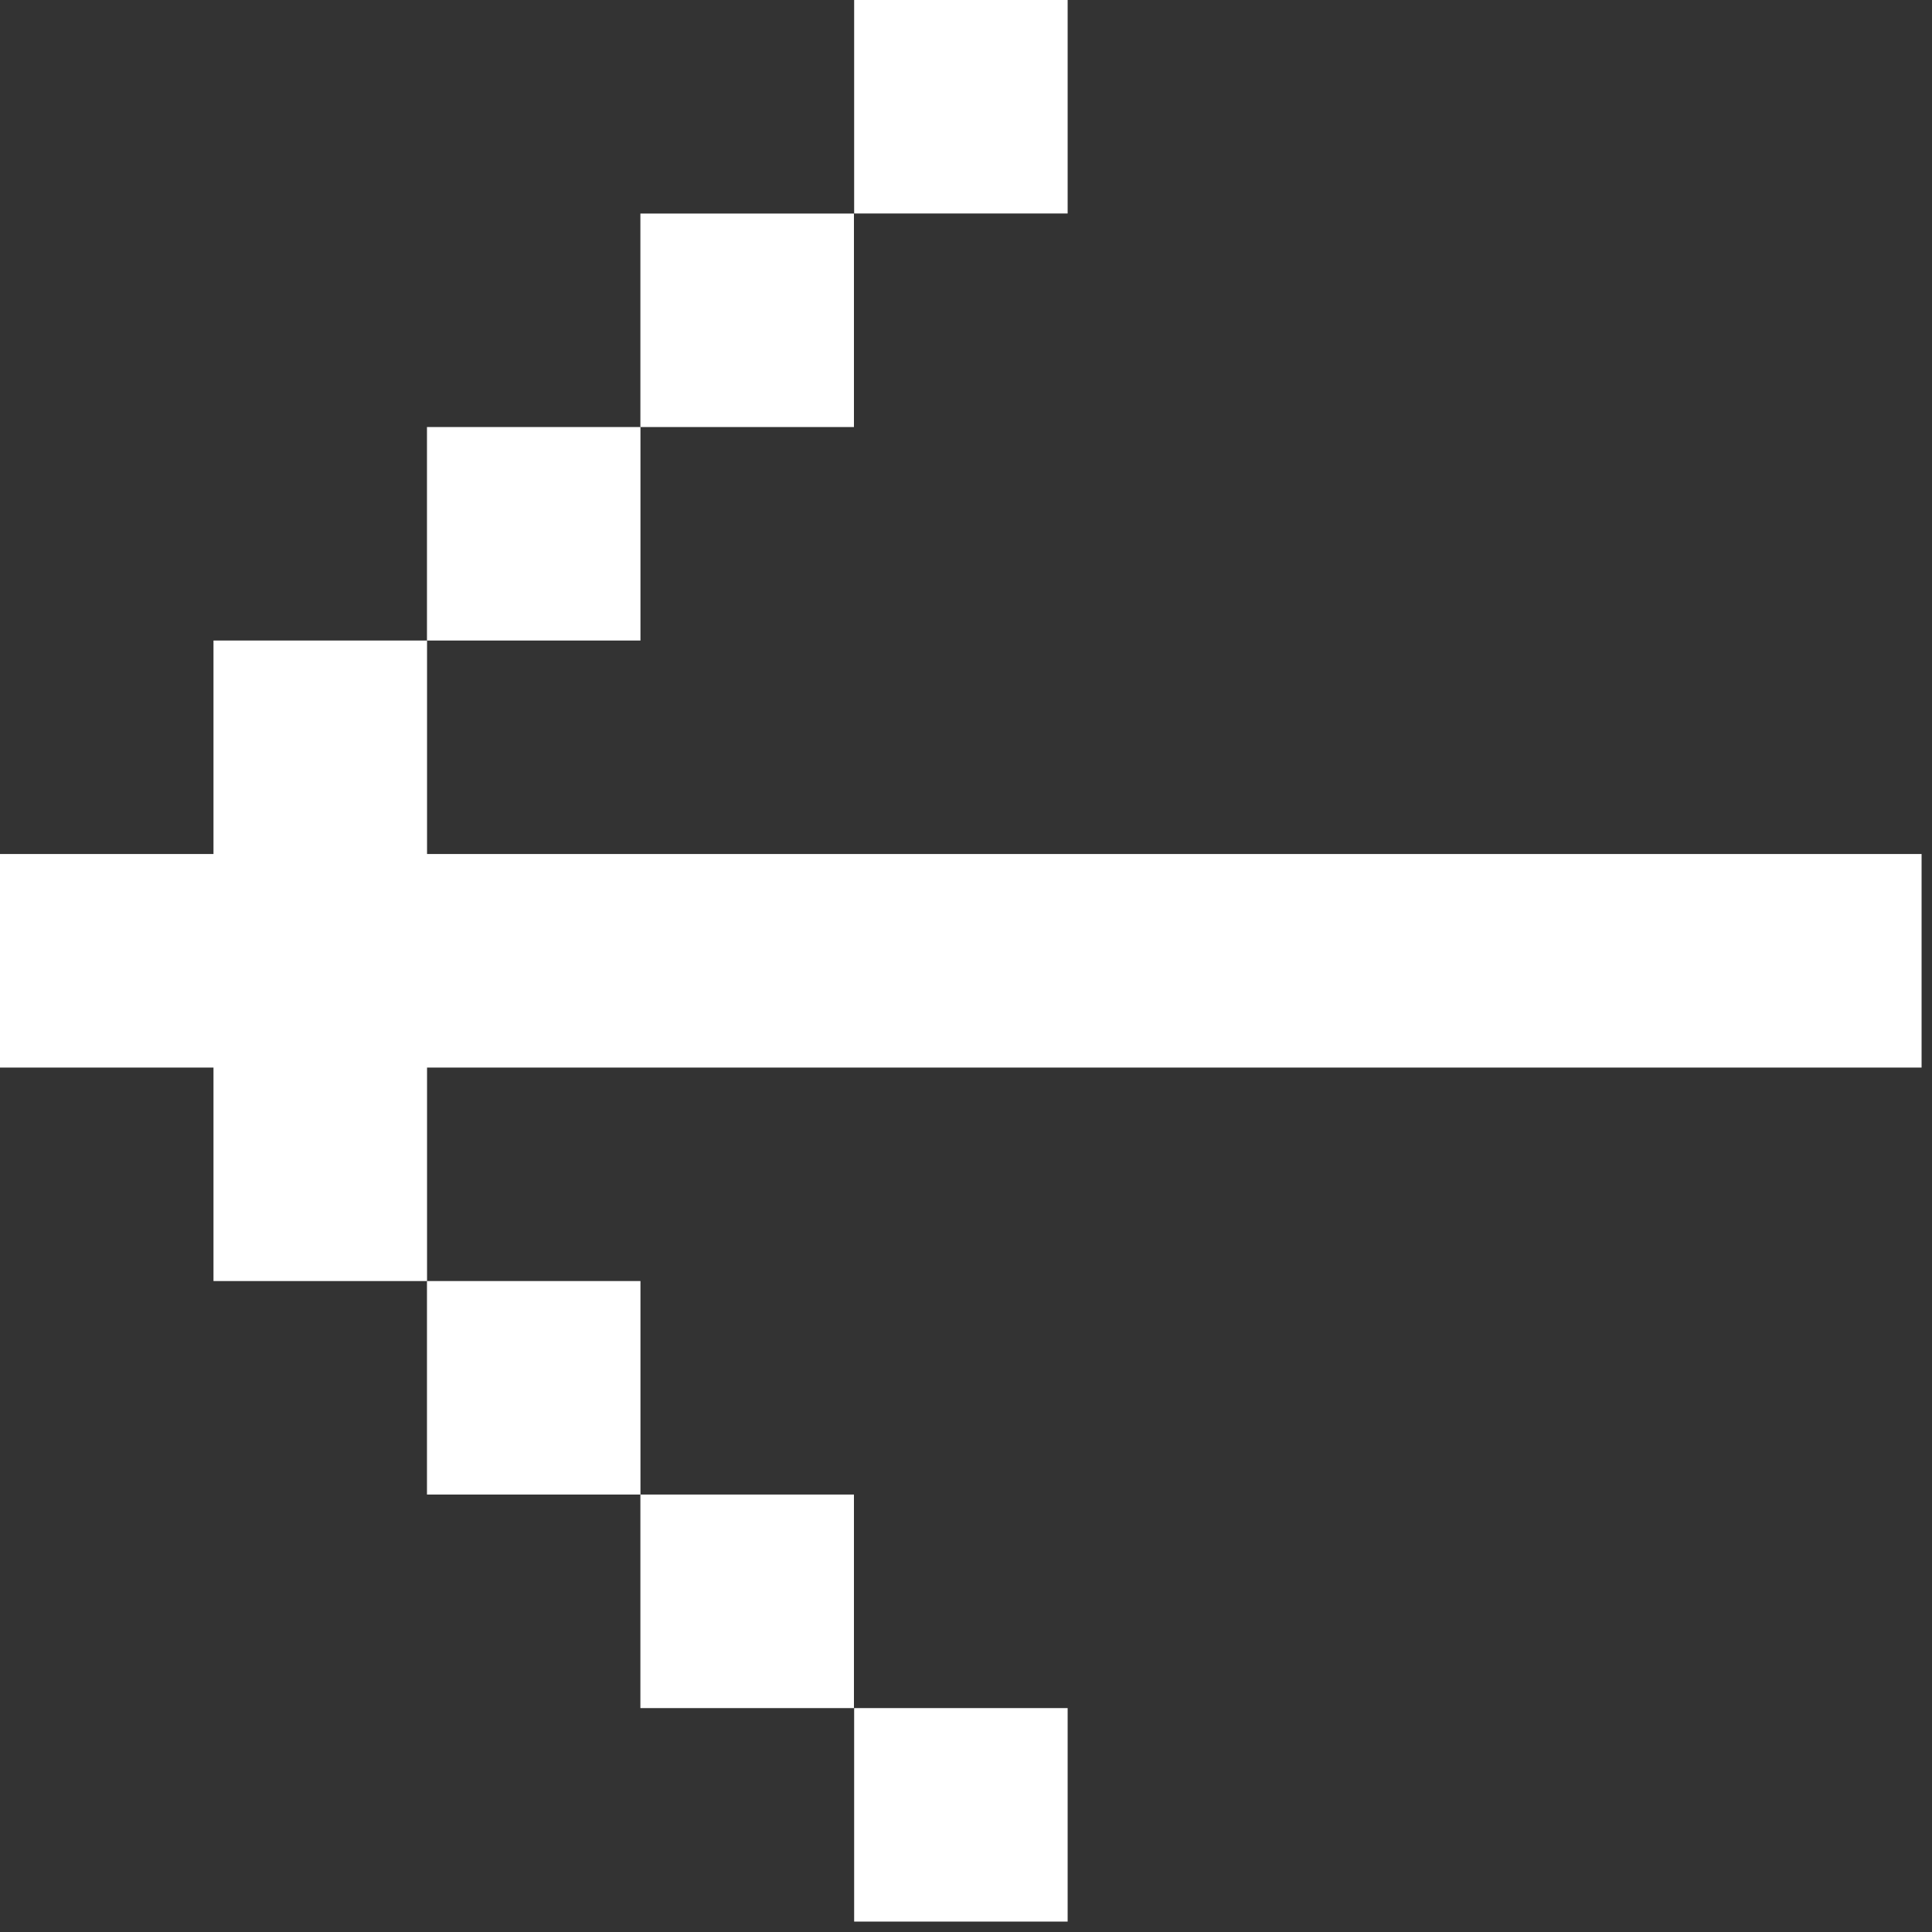 <svg width="28" height="28" viewBox="0 0 28 28" fill="none" xmlns="http://www.w3.org/2000/svg">
<rect x="0" y="0" width="28" height="28" fill="#333333" stroke="none"/>
<path d="M9.282 21.66L9.282 18.566L6.188 18.566L6.188 21.66L9.282 21.66Z" fill="white"/>
<path d="M12.376 24.755L12.376 21.66L9.281 21.66L9.281 24.755L12.376 24.755Z" fill="white"/>
<path d="M15.473 27.849L15.473 24.755L12.379 24.755L12.379 27.849L15.473 27.849Z" fill="white"/>
<path d="M3.094 12.377L-2.70519e-07 12.377L-1.3526e-07 15.472L3.094 15.472L3.094 18.566L6.189 18.566L6.189 15.472L27.849 15.472L27.849 12.377L6.189 12.377L6.189 9.283L3.094 9.283L3.094 12.377Z" fill="white"/>
<path d="M6.188 9.283L9.282 9.283L9.282 6.189L6.188 6.189L6.188 9.283Z" fill="white"/>
<path d="M9.281 6.189L12.376 6.189L12.376 3.095L9.281 3.095L9.281 6.189Z" fill="white"/>
<path d="M12.379 3.094L15.473 3.094L15.473 0L12.379 0L12.379 3.094Z" fill="white"/>
</svg>
